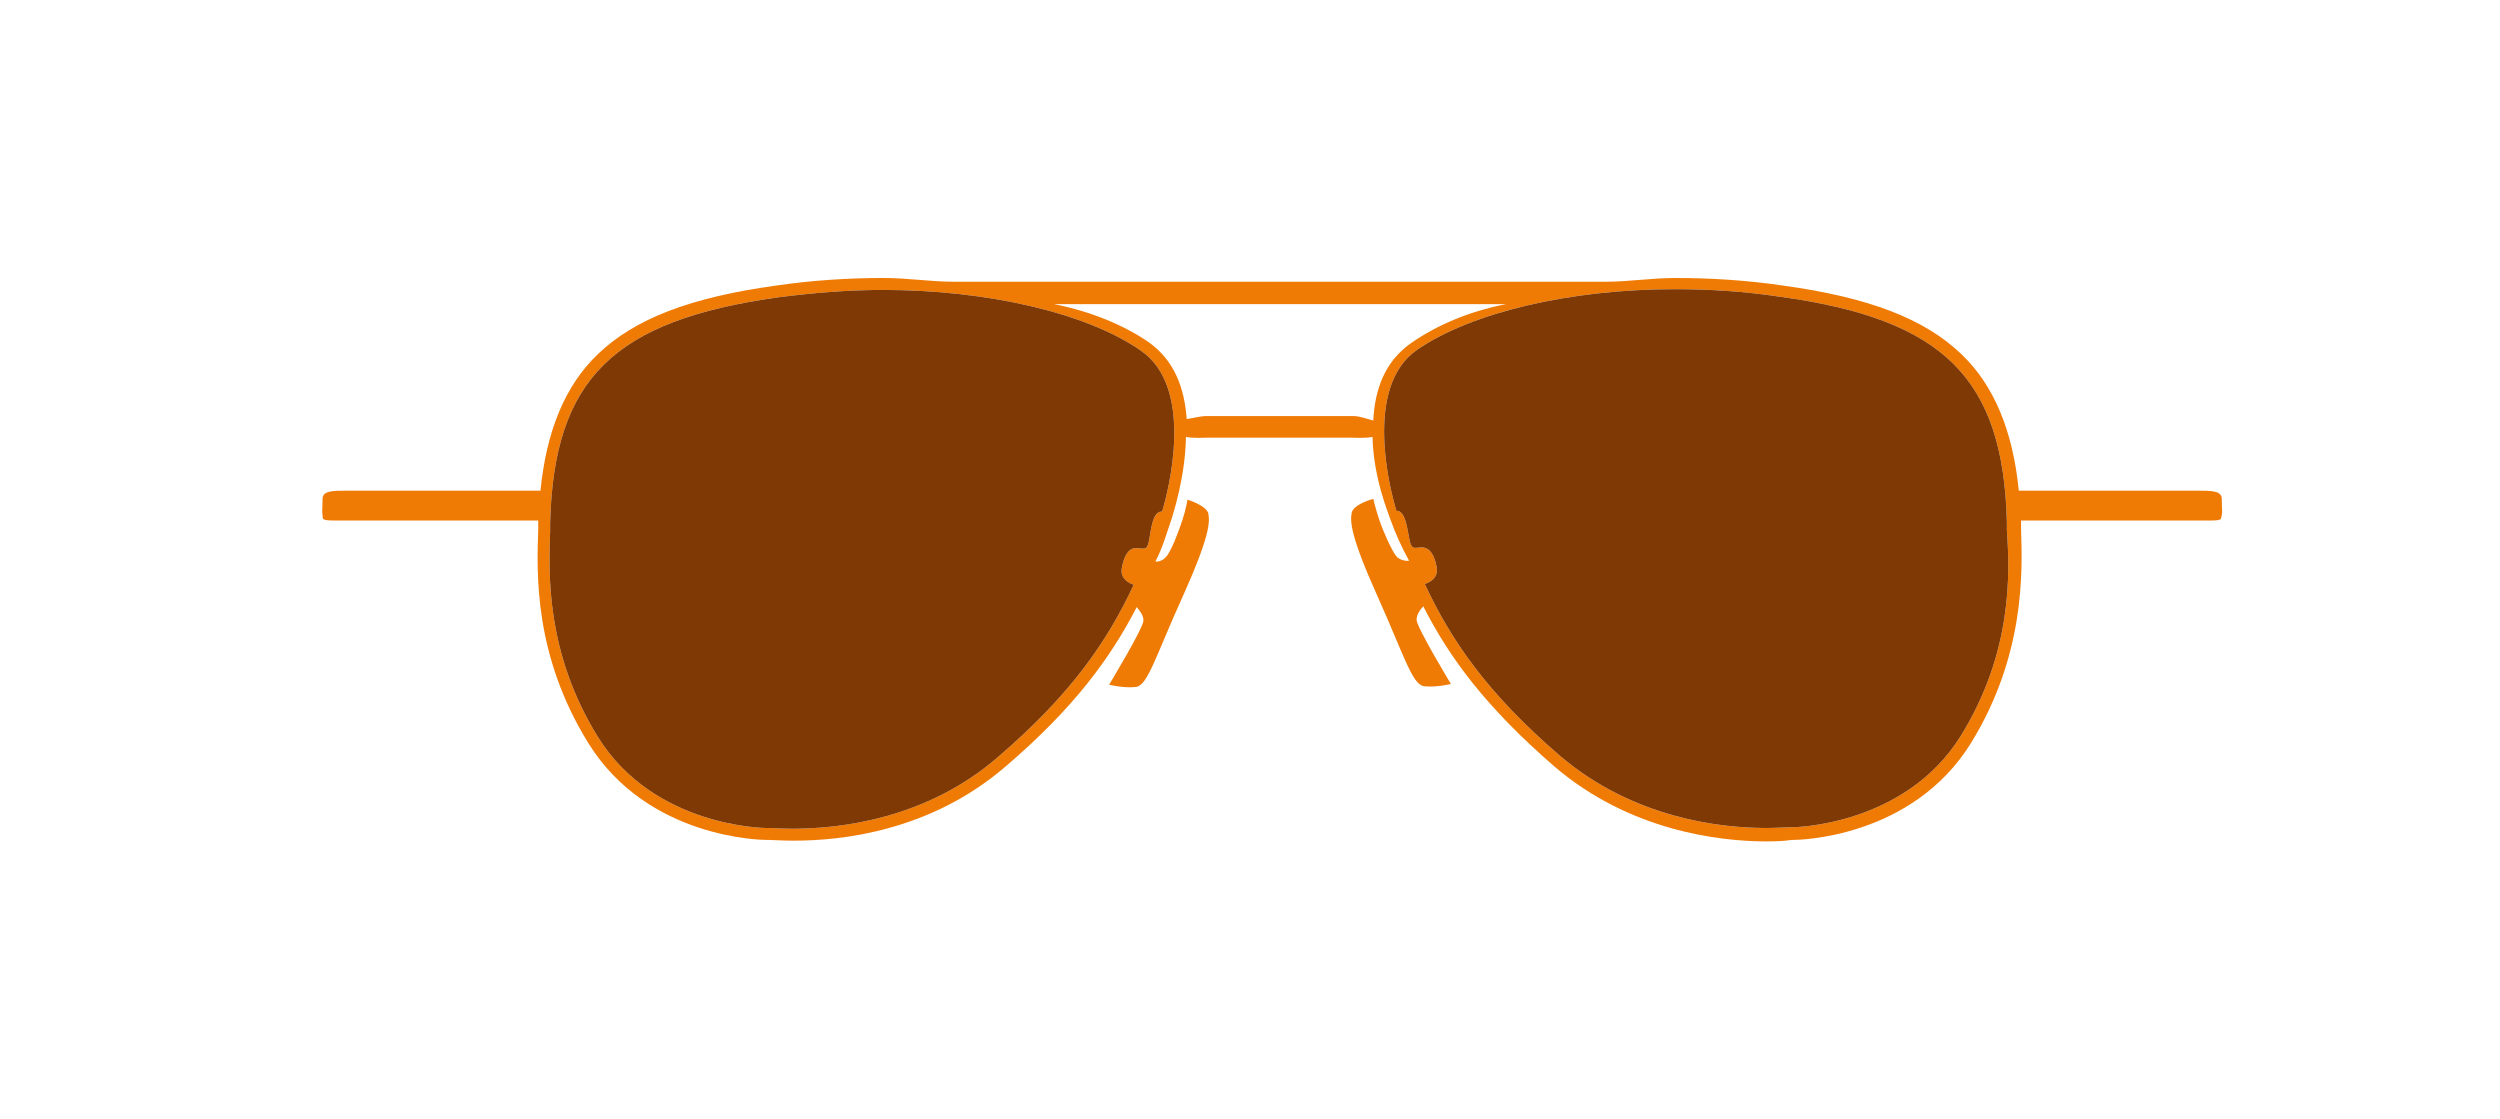 <?xml version="1.0" encoding="utf-8"?>
<!-- Generator: Adobe Illustrator 19.0.0, SVG Export Plug-In . SVG Version: 6.00 Build 0)  -->
<svg version="1.1" id="Layer_1" xmlns="http://www.w3.org/2000/svg" xmlns:xlink="http://www.w3.org/1999/xlink" x="0px" y="0px"
	 viewBox="-312 206 335 150" enable-background="new -312 206 335 150" xml:space="preserve">
<g id="XMLID_325_">
	<path id="XMLID_579_" fill="#EF7B05" d="M-14.28,272.85c0-1.1-1.4-1.1-3.3-1.1h-23.9c-0.8-8-3.3-14.1-7.7-18.3
		c-4.9-4.7-12.3-7.6-24-9.2c-4.8-0.7-9.6-1-14.3-1c-3.2,0-6.3,0.5-9.3,0.5h-87.5c-3,0-6.1-0.5-9.3-0.5c-4.7,0-9.5,0.3-14.3,1
		c-11.7,1.6-19.1,4.5-24,9.2c-4.4,4.2-6.9,10.3-7.7,18.3h-25.9c-1.9,0-3.3,0-3.3,1.1s-0.1,1.8,0,2.2c0.1,0.4-0.3,0.7,1.5,0.7h27.4
		c0,1,0,0.8,0,1.2c-0.2,5.9-0.6,16.8,6.7,28.6c7.9,12.8,23.2,13,23.9,13c0,0,0.1,0,0.3,0c0.6,0,1.7,0.1,3.3,0.1
		c3.2,0,7.8-0.3,12.8-1.7c5.1-1.4,10.6-3.9,15.7-8.3c9.1-7.8,14-14.5,17.5-21.3c0.3,0.4,0.9,1,0.9,1.8c0,1-4.6,8.6-4.6,8.6
		s2,0.5,3.6,0.3s2.7-4.3,6.3-12.2c3.6-8,3.6-9.9,3.4-11c-0.2-1.1-2.8-1.9-2.8-1.9s-0.2,1.3-0.7,2.8s-1.5,4.2-2.2,4.9
		c-0.6,0.7-1.4,0.6-1.4,0.6l0,0c1-1.9,1.5-3.8,2.2-5.8c0.1-0.4,1.8-5.4,1.9-10.9c1,0.2,2.6,0.1,2.8,0.1c0.4,0,9.7,0,9.7,0
		s9.3,0,9.7,0c0.2,0,1.8,0.1,2.8-0.1c0.1,5.5,2.2,10.4,2.3,10.8c0.7,2,1.6,4,2.6,5.8l0,0c0,0-1.1,0.1-1.7-0.6
		c-0.6-0.7-1.8-3.4-2.3-4.9s-0.8-2.8-0.8-2.8s-2.7,0.7-2.9,1.9c-0.2,1.1-0.2,3,3.4,11c3.6,8,4.7,12,6.3,12.2s3.6-0.3,3.6-0.3
		s-4.6-7.6-4.6-8.6c0-0.7,0.5-1.4,0.9-1.8c3.5,6.9,8.4,13.5,17.5,21.4c10.1,8.7,22.2,10.1,28.5,10.1l0,0c1.6,0,2.8-0.1,3.3-0.2
		c0.1,0,0.2,0,0.3,0c0.6,0,15.9-0.2,23.8-13c7.2-11.7,6.9-22.8,6.7-28.6c0-0.3,0-0.2,0-1.2h25.4c1.8,0,1.3-0.3,1.5-0.7
		C-14.18,274.65-14.28,274.05-14.28,272.85z M-156.28,274.55c-1.4-0.1-1.5,2.9-1.8,4.1s-0.6,0.8-1.7,0.8c-1,0-1.6,1-1.9,2.7
		c-0.3,1.7,1.6,2.2,1.6,2.2c-3.5,7.5-8.3,14.6-18.2,23.1c-9.7,8.4-21.4,9.6-27.5,9.6c-1.6,0-2.7-0.1-3.2-0.1c-0.2,0-0.3,0-0.4,0
		c-0.1,0-15-0.1-22.5-12.2c-7-11.3-6.6-21.9-6.4-27.6c0-0.4,0-0.8,0-1.1c0.5-19.3,8.5-27.1,30.5-30.2c4.7-0.6,9.4-1,14.1-1
		c14,0,27.3,3.1,34.5,8.1C-151.78,257.95-155.48,271.95-156.28,274.55z M-130.68,261.75c-1.5,0-9.8,0-9.8,0s-8.3,0-9.8,0
		c-0.9,0-1.9,0.3-2.7,0.4c-0.3-4.1-1.6-7.8-5.1-10.3c-3.2-2.2-7.6-4.1-12.7-5.1h60.6c-5.1,1-9.4,2.9-12.7,5.2
		c-3.6,2.5-4.9,6.3-5.1,10.4C-128.78,262.15-129.78,261.75-130.68,261.75z M-49.28,304.65c-7.5,12-22.3,12.2-22.5,12.2
		c0,0-0.2,0-0.4,0c-0.5,0-1.6,0.1-3.2,0.1c-6.1,0-17.7-1.3-27.5-9.6c-9.9-8.5-14.7-15.6-18.2-23.1c0,0,1.9-0.5,1.6-2.2
		c-0.3-1.7-0.9-2.6-1.9-2.7c-1,0-1.4,0.4-1.7-0.8c-0.3-1.2-0.5-4.2-1.8-4.1c-0.8-2.6-4.5-16.6,2.8-21.6c7.3-5,20.5-8.1,34.5-8.1
		c4.6,0,9.4,0.3,14,1c22,3,30,10.9,30.5,30.2c0,0.3,0,0.7,0,1.1C-42.68,282.75-42.28,293.35-49.28,304.65z"/>
	<path id="XMLID_582_" fill="#7F3905" d="M-49.28,304.65c-7.5,12-22.3,12.2-22.5,12.2c0,0-0.2,0-0.4,0c-0.5,0-1.6,0.1-3.2,0.1
		c-6.1,0-17.7-1.3-27.5-9.6c-9.9-8.5-14.7-15.6-18.2-23.1c0,0,1.9-0.5,1.6-2.2c-0.3-1.7-0.9-2.6-1.9-2.7c-1,0-1.4,0.4-1.7-0.8
		c-0.3-1.2-0.5-4.2-1.8-4.1c-0.8-2.6-4.5-16.6,2.8-21.6c7.3-5,20.5-8.1,34.5-8.1c4.6,0,9.4,0.3,14,1c22,3,30,10.9,30.5,30.2
		c0,0.3,0,0.7,0,1.1C-42.68,282.75-42.28,293.35-49.28,304.65z"/>
	<path id="XMLID_601_" fill="#7F3905" d="M-156.28,274.55c-1.4-0.1-1.5,2.9-1.8,4.1s-0.6,0.8-1.7,0.8c-1,0-1.6,1-1.9,2.7
		c-0.3,1.7,1.6,2.2,1.6,2.2c-3.5,7.5-8.3,14.6-18.2,23.1c-9.7,8.4-21.4,9.6-27.5,9.6c-1.6,0-2.7-0.1-3.2-0.1c-0.2,0-0.3,0-0.4,0
		c-0.1,0-15-0.1-22.5-12.2c-7-11.3-6.6-21.9-6.4-27.6c0-0.4,0-0.8,0-1.1c0.5-19.3,8.5-27.1,30.5-30.2c4.7-0.6,9.4-1,14.1-1
		c14,0,27.3,3.1,34.5,8.1C-151.78,257.95-155.48,271.95-156.28,274.55z"/>
</g>
</svg>

